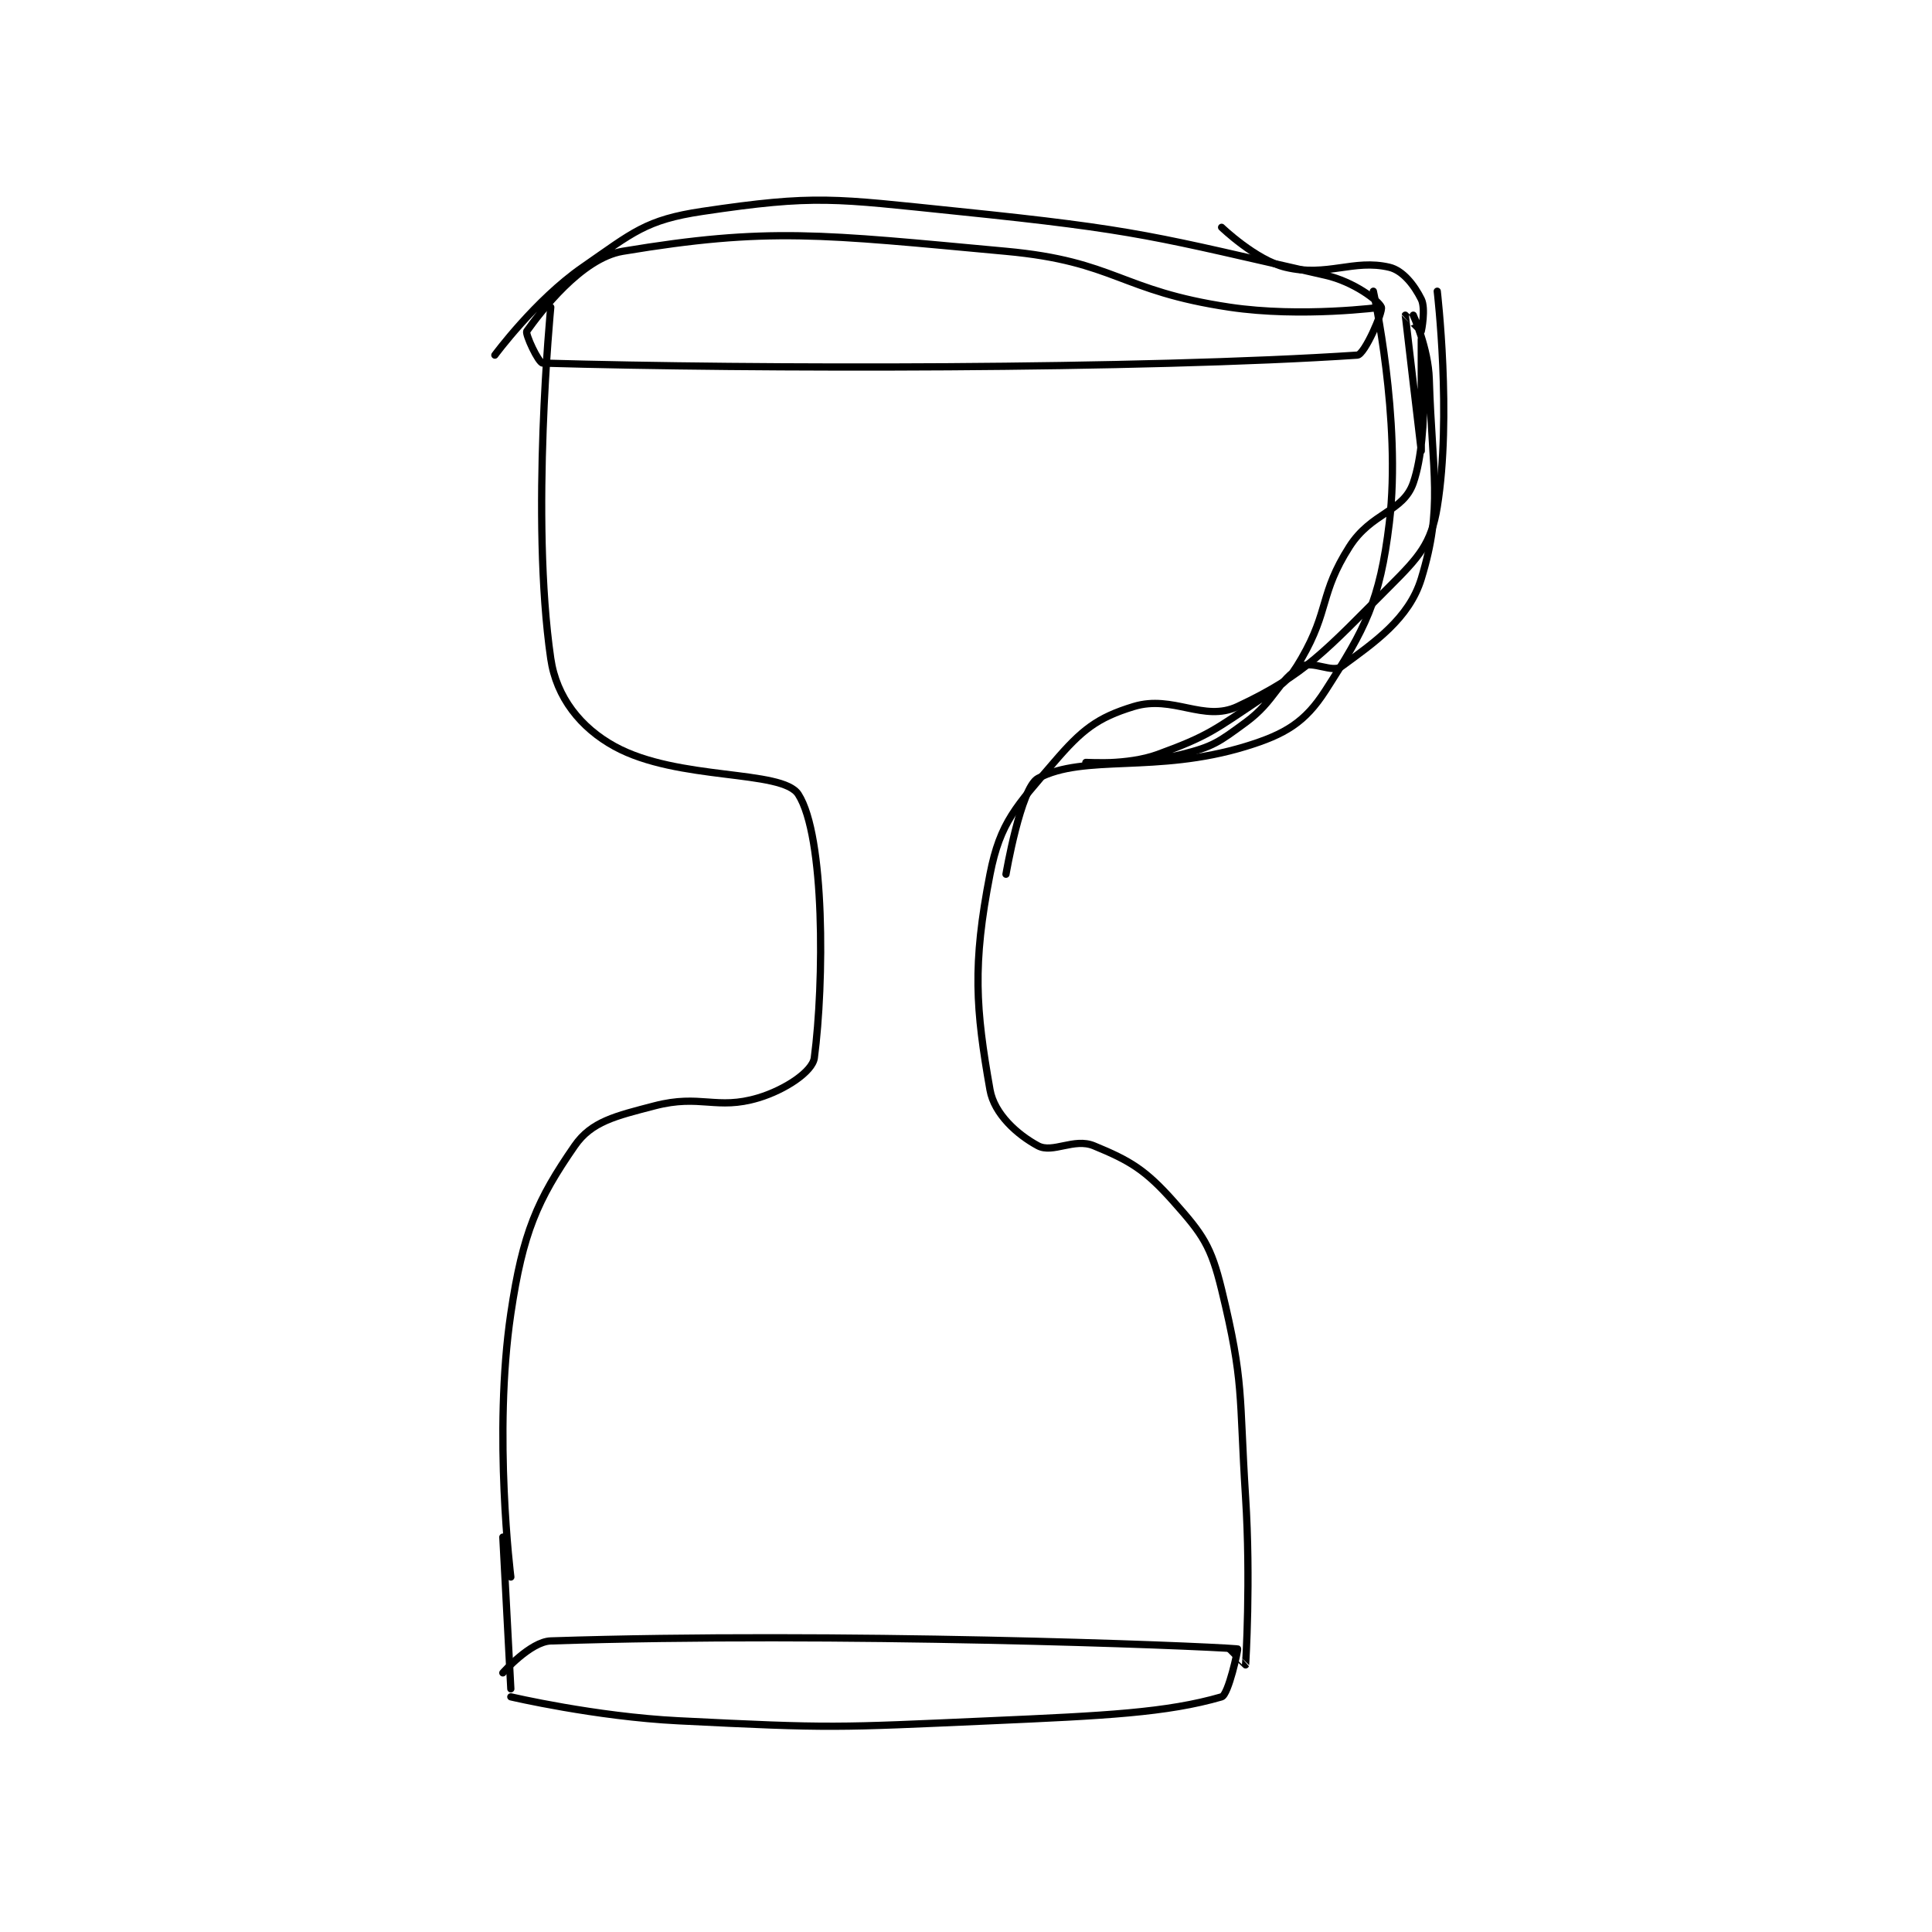 <?xml version="1.0" encoding="utf-8"?>
<!DOCTYPE svg PUBLIC "-//W3C//DTD SVG 1.1//EN" "http://www.w3.org/Graphics/SVG/1.1/DTD/svg11.dtd">
<svg viewBox="0 0 800 800" preserveAspectRatio="xMinYMin meet" xmlns="http://www.w3.org/2000/svg" version="1.1">
<g fill="none" stroke="black" stroke-linecap="round" stroke-linejoin="round" stroke-width="0.907">
<g transform="translate(204.907,87.52) scale(3.307) translate(-167,-89)">
<path id="0" d="M174 101 C174 101 171.437 127.379 174 145 C174.708 149.871 177.76 153.675 182 156 C189.945 160.357 202.977 158.844 205 162 C208.344 167.216 208.24 185.572 207 195 C206.776 196.705 203.357 198.993 200 200 C194.746 201.576 192.758 199.498 187 201 C182.092 202.28 179.103 202.963 177 206 C172.32 212.761 170.504 216.845 169 227 C166.762 242.105 169 260 169 260 "/>
<path id="1" d="M285 99 C285 99 286.84 114.654 285 126 C284.252 130.611 282.745 132.255 279 136 C271.042 143.958 268.499 147.016 260 151 C255.756 152.989 251.922 149.502 247 151 C242.407 152.398 240.488 153.931 237 158 C232.328 163.451 230.276 165.46 229 172 C226.786 183.348 227.212 188.87 229 199 C229.534 202.024 232.42 204.611 235 206 C236.849 206.995 239.524 204.98 242 206 C246.557 207.876 248.456 209.013 252 213 C255.643 217.099 256.672 218.54 258 224 C260.849 235.714 260.173 237.043 261 250 C261.663 260.389 261.023 270.777 261 271 C260.998 271.019 259 269 259 269 "/>
<path id="2" d="M168 255 L169 274 "/>
<path id="3" d="M168 272 C168 272 171.449 268.083 174 268 C209.774 266.834 254.841 268.57 260 269 C260.09 269.007 258.86 274.75 258 275 C251.133 276.994 243.461 277.362 229 278 C209.641 278.854 209.256 278.963 190 278 C179.557 277.478 169 275 169 275 "/>
<path id="4" d="M277 99 C277 99 280.548 115.101 279 128 C277.818 137.849 275.965 141.277 271 149 C268.45 152.967 265.994 154.474 261 156 C249.802 159.422 240.811 156.901 235 160 C232.852 161.146 231 172 231 172 "/>
<path id="5" d="M278 101 C278 101 268.018 102.343 259 101 C245.215 98.947 244.781 95.269 231 94 C207.907 91.873 201.253 90.958 183 94 C177.803 94.866 172.659 101.678 171 104 C170.77 104.322 172.453 107.984 173 108 C199.351 108.76 248.074 108.795 275 107 C275.897 106.94 278.231 101.576 278 101 C277.673 100.184 274.539 97.801 271 97 C249.595 92.154 247.825 91.341 225 89 C209.4 87.4 207.219 86.882 193 89 C185.872 90.062 184.31 91.631 178 96 C172.081 100.098 167 107 167 107 "/>
<path id="6" d="M282 102 C282 102 283.883 106.134 284 110 C284.363 121.975 285.758 125.975 283 135 C281.468 140.013 277.109 142.987 273 146 C271.863 146.834 269.359 145.207 268 146 C264.988 147.757 264.745 150.254 261 153 C257.625 155.475 256.938 156.016 253 157 C247.64 158.34 241 158 241 158 C241 158 246.16 158.397 250 157 C256.376 154.681 257.14 153.907 263 150 C265.764 148.157 266.409 147.749 268 145 C271.522 138.916 270.248 136.896 274 131 C276.757 126.668 280.733 126.662 282 123 C284.159 116.762 283 105 283 105 C283 105 283 119 283 119 C283 119 281 102.098 281 102 C281 101.988 283 104 283 104 C283.021 103.979 283.583 101.166 283 100 C282.126 98.251 280.705 96.401 279 96 C274.513 94.944 271.252 97.25 266 96 C262.287 95.116 258 91 258 91 "/>
</g>
</g>
</svg>
